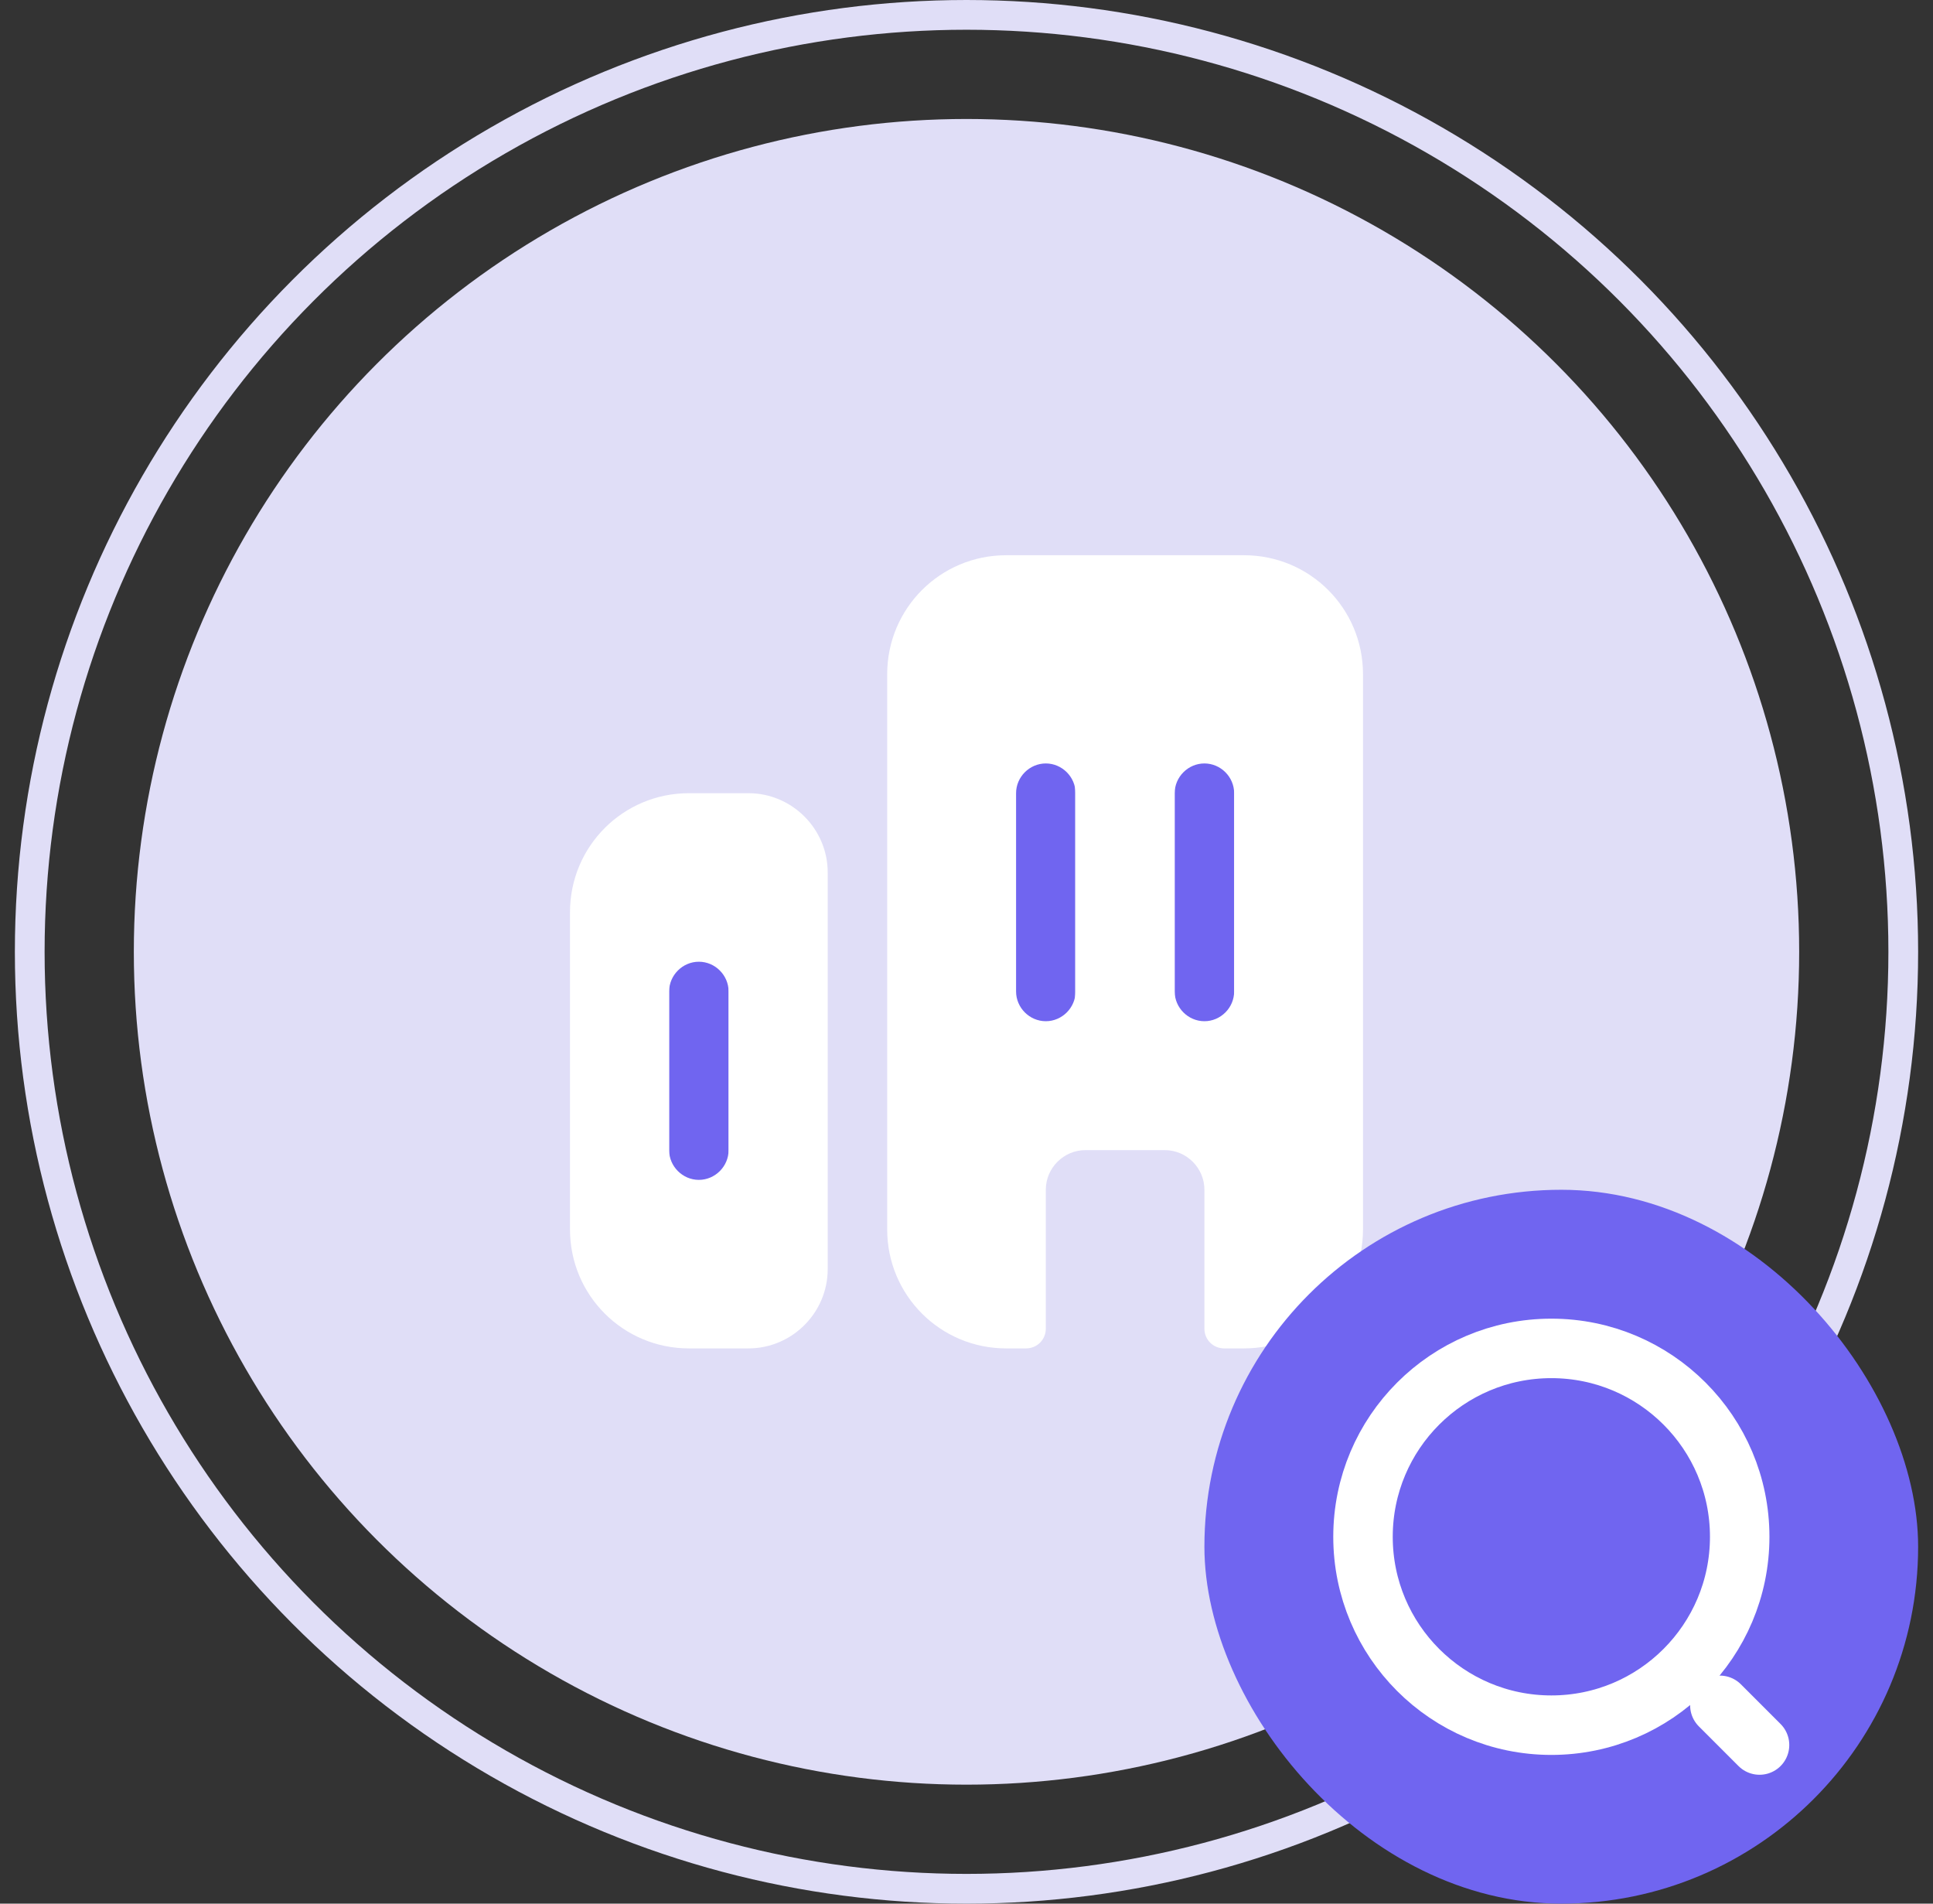 <svg width="65" height="64" viewBox="0 0 65 64" fill="none" xmlns="http://www.w3.org/2000/svg">
<rect x="0" y="0" width="65" height="64" fill="#333333" stroke="none"/>
<circle cx="32.5" cy="32" r="31.5" stroke="#E0DEF7"/>
<circle cx="32.5" cy="32" r="28" fill="#E0DEF7"/>
<rect x="34.15" y="25" width="2" height="10" fill="#7065F0"/>
<rect x="22.5" y="32" width="2" height="10" fill="#7065F0"/>
<rect x="39.5" y="25" width="2" height="10" fill="#7065F0"/>
<path d="M23.167 26.667C20.953 26.667 19.167 28.453 19.167 30.667V41.333C19.167 43.547 20.953 45.333 23.167 45.333H25.167C26.633 45.333 27.833 44.133 27.833 42.667V29.333C27.833 27.867 26.633 26.667 25.167 26.667H23.167ZM24.5 38.667C24.5 39.213 24.047 39.667 23.5 39.667C22.953 39.667 22.5 39.213 22.5 38.667V33.333C22.5 32.787 22.953 32.333 23.5 32.333C24.047 32.333 24.5 32.787 24.5 33.333V38.667Z" fill="white"/>
<path d="M41.833 18.667H33.833C31.62 18.667 29.833 20.453 29.833 22.667V41.333C29.833 43.547 31.62 45.333 33.833 45.333H34.5C34.873 45.333 35.167 45.04 35.167 44.667V40C35.167 39.267 35.767 38.667 36.5 38.667H39.167C39.9 38.667 40.5 39.267 40.5 40V44.667C40.5 45.04 40.793 45.333 41.167 45.333H41.833C44.047 45.333 45.833 43.547 45.833 41.333V22.667C45.833 20.453 44.047 18.667 41.833 18.667ZM36.167 33.333C36.167 33.88 35.713 34.333 35.167 34.333C34.62 34.333 34.167 33.88 34.167 33.333V26.667C34.167 26.12 34.62 25.667 35.167 25.667C35.713 25.667 36.167 26.12 36.167 26.667V33.333ZM41.5 33.333C41.5 33.88 41.047 34.333 40.5 34.333C39.953 34.333 39.5 33.88 39.5 33.333V26.667C39.5 26.12 39.953 25.667 40.5 25.667C41.047 25.667 41.5 26.12 41.5 26.667V33.333Z" fill="white"/>
<rect x="40.5" y="40" width="24" height="24" rx="12" fill="#7065F0"/>
<path d="M52.167 58C55.664 58 58.5 55.164 58.5 51.667C58.5 48.169 55.664 45.333 52.167 45.333C48.669 45.333 45.833 48.169 45.833 51.667C45.833 55.164 48.669 58 52.167 58Z" stroke="white" stroke-width="2" stroke-linecap="round" stroke-linejoin="round"/>
<path d="M59.167 58.667L57.833 57.333" stroke="white" stroke-width="2" stroke-linecap="round" stroke-linejoin="round"/>
</svg>
